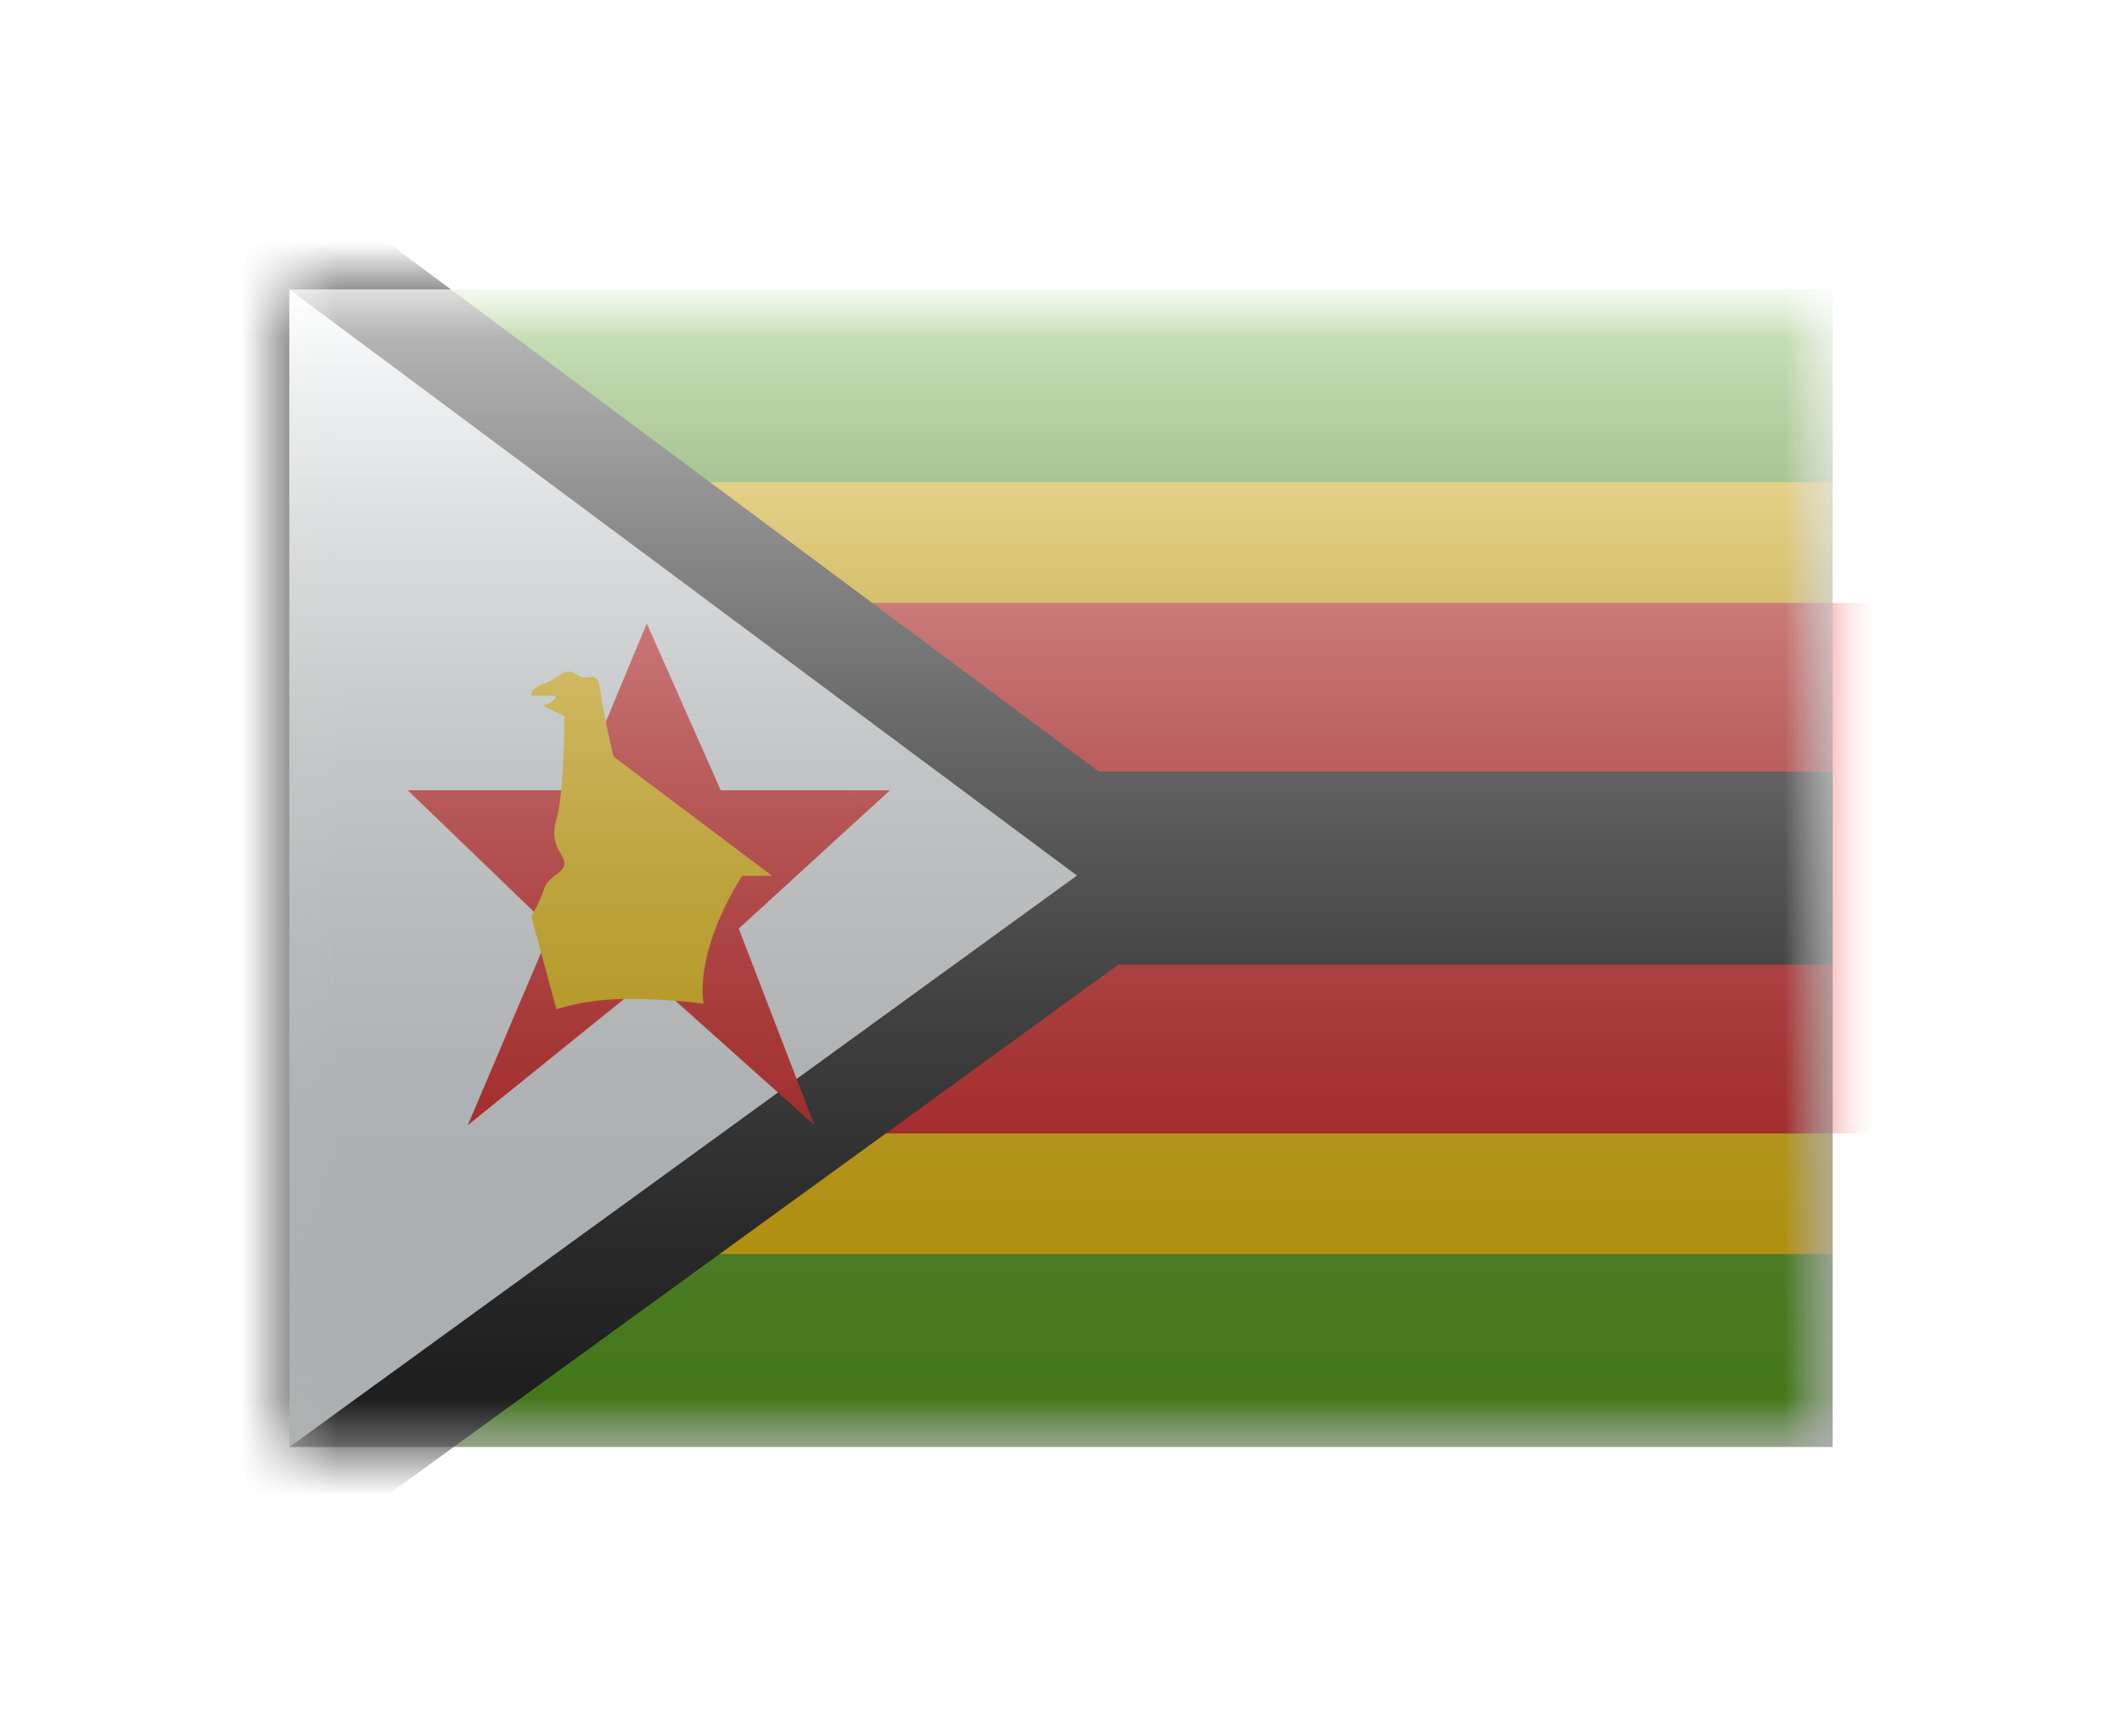 <svg width="22" height="18" viewBox="0 0 22 18" fill="none" xmlns="http://www.w3.org/2000/svg">
<g filter="url(#filter0_d)">
<mask id="mask0" style="mask-type:alpha" maskUnits="userSpaceOnUse" x="3" y="1" width="16" height="12">
<rect x="3" y="1" width="16" height="12" fill="white"/>
</mask>
<g mask="url(#mask0)">
<path fill-rule="evenodd" clip-rule="evenodd" d="M3 1V13H19V1H3Z" fill="#F7FCFF"/>
<mask id="mask1" style="mask-type:alpha" maskUnits="userSpaceOnUse" x="3" y="1" width="16" height="12">
<path fill-rule="evenodd" clip-rule="evenodd" d="M3 1V13H19V1H3Z" fill="white"/>
</mask>
<g mask="url(#mask1)">
<path fill-rule="evenodd" clip-rule="evenodd" d="M3 2V12H19V2H3Z" fill="#FECA00"/>
<path d="M3 5.125H2.125V6V8V8.875H3H19H19.875V8V6V5.125H19H3Z" fill="#272727" stroke="#E31D1C" stroke-width="1.75"/>
<path fill-rule="evenodd" clip-rule="evenodd" d="M3 3V1H19V3H3ZM3 13V11H19V13H3Z" fill="#5EAA22"/>
</g>
<path d="M3.298 0.599L2.5 0.005V1V13V13.98L3.294 13.405L11.459 7.481L12.01 7.081L11.464 6.675L3.298 0.599Z" fill="#F7FCFF" stroke="#272727"/>
<mask id="mask2" style="mask-type:alpha" maskUnits="userSpaceOnUse" x="2" y="-1" width="11" height="16">
<path d="M3.298 0.599L2.5 0.005V1V13V13.98L3.294 13.405L11.459 7.481L12.01 7.081L11.464 6.675L3.298 0.599Z" fill="white" stroke="white"/>
</mask>
<g mask="url(#mask2)">
<path fill-rule="evenodd" clip-rule="evenodd" d="M6.739 8.139L4.85 9.664L5.716 7.626L4.227 6.192H5.985L6.706 4.463L7.472 6.192H9.227L7.659 7.626L8.444 9.664L6.739 8.139Z" fill="#E31D1C"/>
<path fill-rule="evenodd" clip-rule="evenodd" d="M5.509 5.211C5.509 5.211 5.481 5.145 5.643 5.086C5.805 5.028 5.855 4.904 5.981 4.995C6.108 5.086 6.188 4.903 6.224 5.166C6.261 5.429 6.361 5.843 6.361 5.843L8.005 7.079H7.696C7.696 7.079 7.215 7.785 7.294 8.405C7.294 8.405 6.963 8.355 6.513 8.355C6.063 8.355 5.769 8.463 5.769 8.463L5.509 7.501C5.509 7.501 5.603 7.339 5.643 7.209C5.684 7.079 5.851 7.055 5.851 6.951C5.851 6.847 5.686 6.761 5.769 6.492C5.851 6.224 5.851 5.422 5.851 5.422C5.851 5.422 5.59 5.307 5.643 5.307C5.696 5.307 5.817 5.211 5.73 5.211C5.643 5.211 5.509 5.211 5.509 5.211Z" fill="#FECA00"/>
</g>
</g>
<rect x="3" y="1" width="16" height="12" fill="url(#paint0_linear)" style="mix-blend-mode:overlay"/>
</g>
<defs>
<filter id="filter0_d" x="0" y="0" width="22" height="18" filterUnits="userSpaceOnUse" color-interpolation-filters="sRGB">
<feFlood flood-opacity="0" result="BackgroundImageFix"/>
<feColorMatrix in="SourceAlpha" type="matrix" values="0 0 0 0 0 0 0 0 0 0 0 0 0 0 0 0 0 0 127 0" result="hardAlpha"/>
<feOffset dy="2"/>
<feGaussianBlur stdDeviation="1.5"/>
<feColorMatrix type="matrix" values="0 0 0 0 0 0 0 0 0 0 0 0 0 0 0 0 0 0 0.1 0"/>
<feBlend mode="normal" in2="BackgroundImageFix" result="effect1_dropShadow"/>
<feBlend mode="normal" in="SourceGraphic" in2="effect1_dropShadow" result="shape"/>
</filter>
<linearGradient id="paint0_linear" x1="11" y1="1" x2="11" y2="13" gradientUnits="userSpaceOnUse">
<stop stop-color="white" stop-opacity="0.7"/>
<stop offset="1" stop-opacity="0.3"/>
</linearGradient>
</defs>
</svg>
